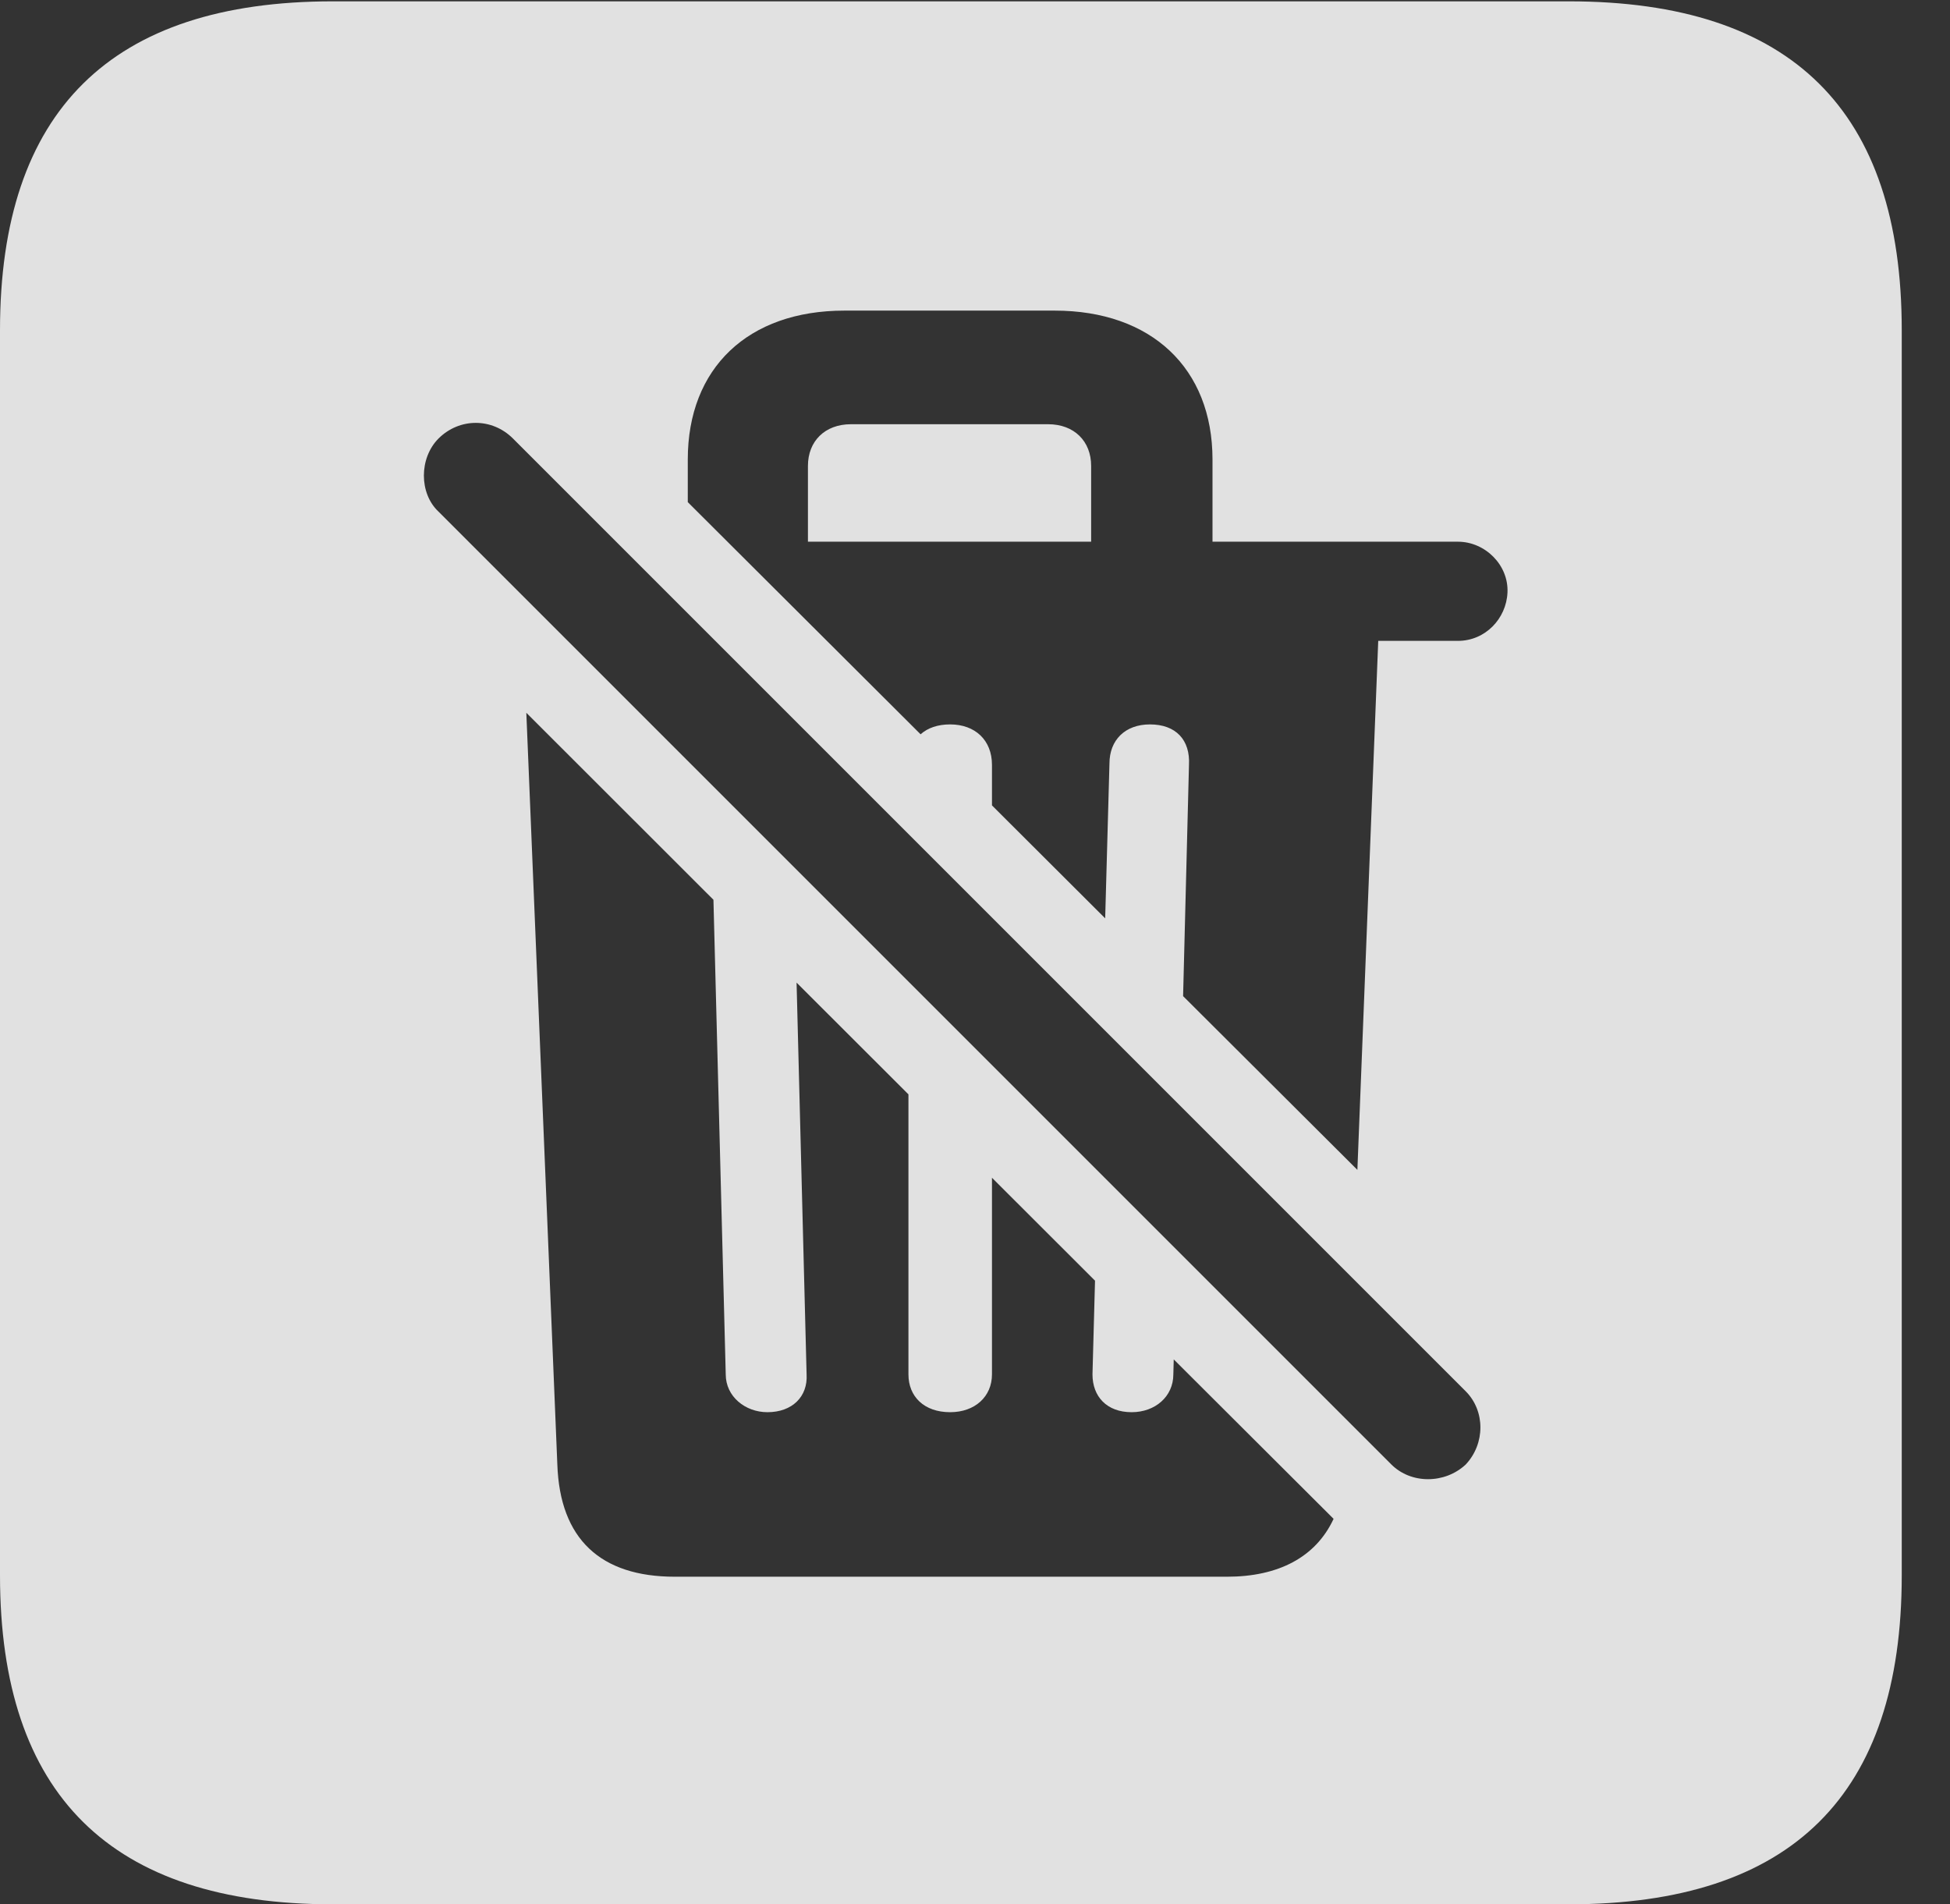 <?xml version="1.0" encoding="UTF-8"?>
<!--Generator: Apple Native CoreSVG 341-->
<!DOCTYPE svg
PUBLIC "-//W3C//DTD SVG 1.1//EN"
       "http://www.w3.org/Graphics/SVG/1.1/DTD/svg11.dtd">
<svg version="1.1" xmlns="http://www.w3.org/2000/svg" xmlns:xlink="http://www.w3.org/1999/xlink" viewBox="0 0 14.59 14.248">
 <rect x="0" y="0" width="14.59" height="14.248" fill="#333333" stroke="none"/>
 <g>
  <rect height="14.248" opacity="0" width="14.59" x="0" y="0"/>
  <path d="M14.229 2.471L14.229 11.787C14.229 13.428 13.408 14.248 11.738 14.248L2.49 14.248C0.83 14.248 0 13.428 0 11.787L0 2.471C0 0.83 0.83 0.01 2.49 0.01L11.738 0.01C13.408 0.01 14.229 0.83 14.229 2.471ZM4.17 10.957C4.189 11.514 4.492 11.797 5.049 11.797L9.18 11.797C9.564 11.797 9.844 11.652 9.978 11.364L8.782 10.171L8.779 10.283C8.779 10.449 8.643 10.566 8.467 10.566C8.281 10.566 8.174 10.449 8.174 10.283L8.193 9.582L7.422 8.812L7.422 10.283C7.422 10.449 7.295 10.566 7.109 10.566C6.914 10.566 6.797 10.449 6.797 10.283L6.797 8.188L5.96 7.352L6.035 10.283C6.045 10.449 5.928 10.566 5.742 10.566C5.576 10.566 5.43 10.449 5.43 10.283L5.338 6.732L3.938 5.333ZM3.281 3.281C3.135 3.428 3.135 3.691 3.281 3.828L10.41 10.957C10.557 11.104 10.81 11.104 10.967 10.957C11.113 10.801 11.113 10.557 10.967 10.41L3.838 3.281C3.682 3.125 3.438 3.125 3.281 3.281ZM6.318 2.324C5.596 2.324 5.146 2.754 5.146 3.438L5.146 3.757L6.888 5.494C6.941 5.446 7.017 5.42 7.109 5.42C7.295 5.42 7.422 5.537 7.422 5.723L7.422 6.026L8.269 6.871L8.301 5.713C8.301 5.537 8.418 5.42 8.604 5.42C8.799 5.42 8.906 5.537 8.896 5.723L8.852 7.453L10.156 8.753L10.312 4.795L10.908 4.795C11.113 4.795 11.27 4.629 11.279 4.434C11.289 4.229 11.113 4.053 10.908 4.053L9.072 4.053L9.072 3.438C9.072 2.754 8.613 2.324 7.891 2.324ZM8.164 3.486L8.164 4.053L6.045 4.053L6.045 3.486C6.045 3.301 6.172 3.174 6.367 3.174L7.842 3.174C8.037 3.174 8.164 3.301 8.164 3.486Z" fill="white" fill-opacity="0.85"/>
 </g>
</svg>
